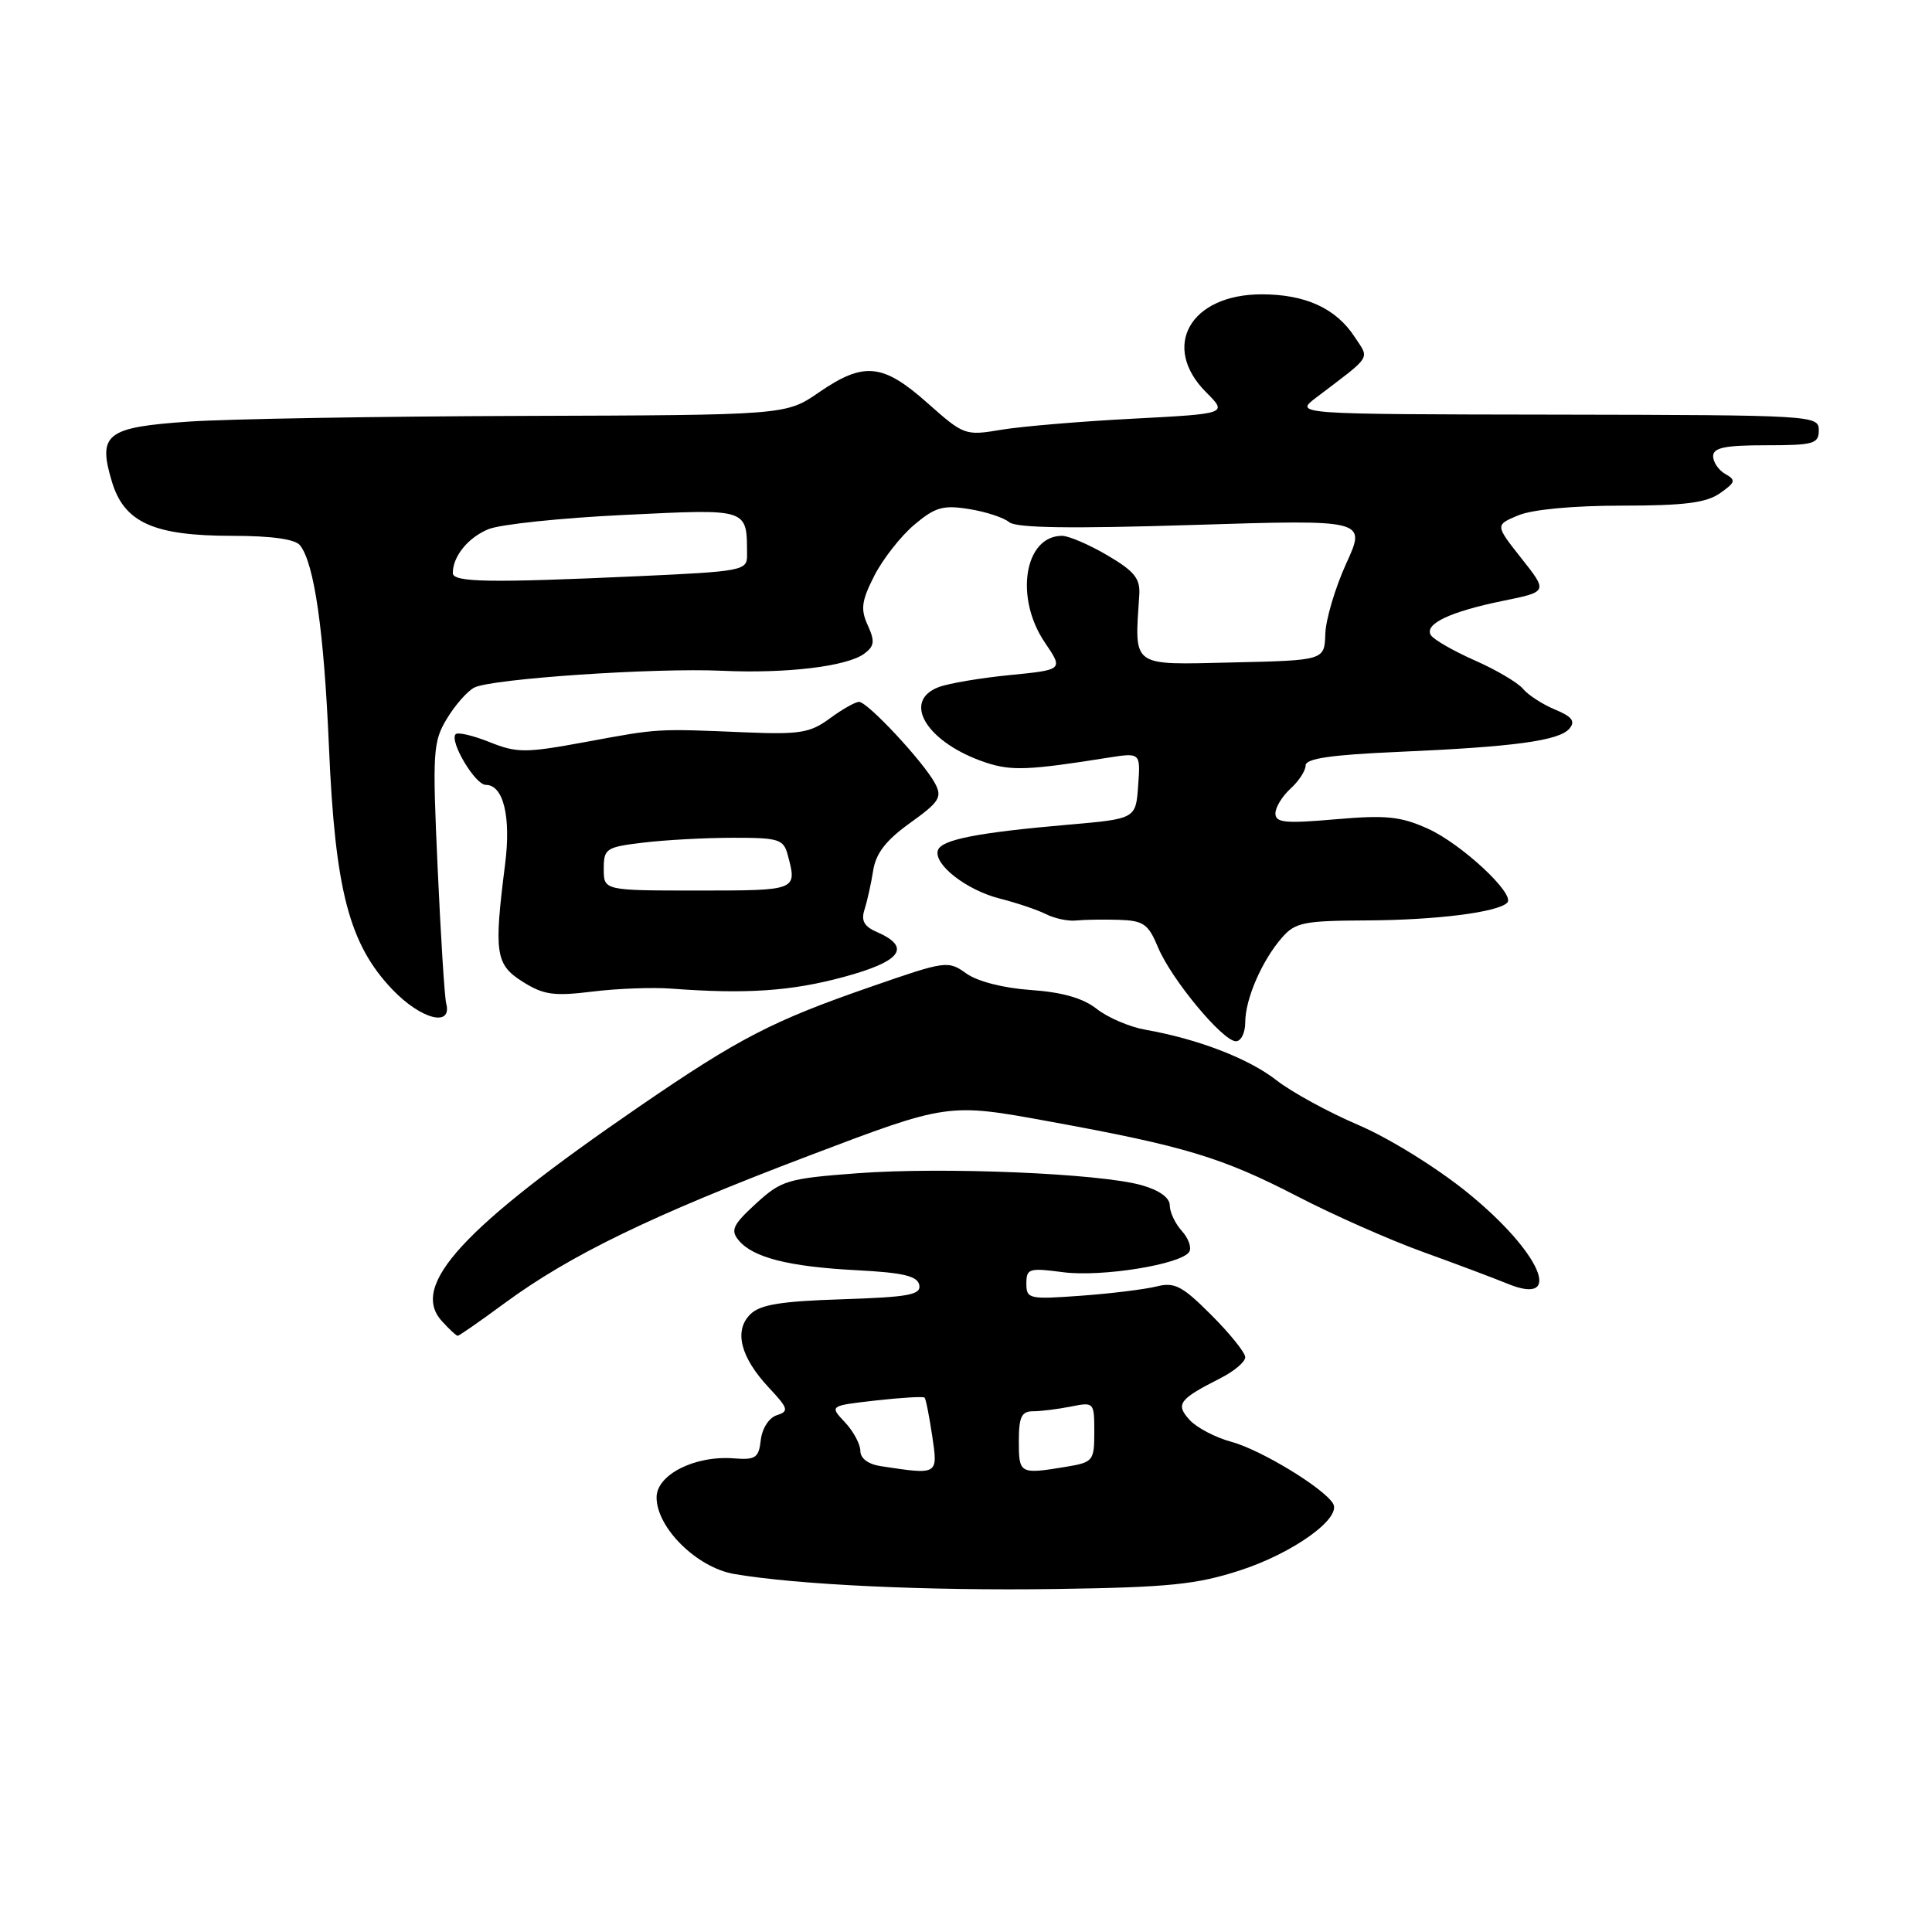<?xml version="1.0" encoding="UTF-8" standalone="no"?>
<!DOCTYPE svg PUBLIC "-//W3C//DTD SVG 1.1//EN" "http://www.w3.org/Graphics/SVG/1.1/DTD/svg11.dtd" >
<svg xmlns="http://www.w3.org/2000/svg" xmlns:xlink="http://www.w3.org/1999/xlink" version="1.1" viewBox="0 0 256 256">
 <g >
 <path fill="currentColor"
d=" M 164.29 208.09 C 171.34 205.81 177.83 201.15 176.63 199.22 C 175.35 197.13 167.03 192.09 163.17 191.05 C 161.05 190.48 158.56 189.17 157.63 188.15 C 155.73 186.05 156.19 185.42 161.75 182.60 C 163.54 181.69 165.00 180.45 165.00 179.84 C 165.00 179.23 162.98 176.72 160.51 174.25 C 156.66 170.39 155.64 169.86 153.26 170.46 C 151.74 170.84 147.24 171.40 143.25 171.69 C 136.34 172.19 136.00 172.12 136.00 170.07 C 136.00 168.09 136.36 167.98 140.83 168.57 C 145.95 169.25 156.55 167.54 157.58 165.87 C 157.92 165.32 157.48 164.08 156.60 163.11 C 155.72 162.14 155.00 160.61 155.00 159.72 C 155.00 158.70 153.61 157.70 151.25 157.04 C 145.73 155.48 124.97 154.61 113.62 155.46 C 104.32 156.16 103.54 156.40 100.16 159.49 C 97.11 162.29 96.77 163.01 97.87 164.34 C 99.77 166.64 104.51 167.84 113.50 168.31 C 119.69 168.63 121.57 169.08 121.81 170.27 C 122.06 171.57 120.43 171.87 111.59 172.16 C 103.43 172.42 100.69 172.87 99.40 174.17 C 97.23 176.34 98.12 179.85 101.87 183.86 C 104.46 186.63 104.57 187.00 102.94 187.52 C 101.90 187.85 100.99 189.26 100.81 190.80 C 100.54 193.18 100.12 193.47 97.23 193.24 C 92.07 192.84 87.00 195.40 87.00 198.41 C 87.00 202.44 92.34 207.71 97.28 208.56 C 105.66 210.00 122.85 210.80 140.00 210.55 C 154.86 210.33 158.53 209.96 164.29 208.09 Z  M 66.86 172.68 C 75.54 166.30 86.33 161.06 107.05 153.19 C 125.61 146.14 125.61 146.14 139.05 148.60 C 157.05 151.88 161.97 153.38 172.00 158.57 C 176.68 160.99 184.10 164.28 188.50 165.87 C 192.90 167.46 197.95 169.36 199.71 170.08 C 207.36 173.24 204.15 165.89 194.44 158.02 C 190.38 154.72 183.99 150.77 179.97 149.06 C 176.02 147.37 171.15 144.71 169.14 143.14 C 165.48 140.27 158.72 137.66 151.74 136.44 C 149.67 136.07 146.79 134.84 145.33 133.69 C 143.52 132.26 140.76 131.47 136.59 131.18 C 132.95 130.93 129.51 130.04 128.04 128.99 C 125.64 127.26 125.31 127.31 115.54 130.70 C 102.33 135.27 97.95 137.54 84.64 146.67 C 61.32 162.67 54.27 170.33 58.54 175.04 C 59.51 176.12 60.46 177.00 60.65 177.00 C 60.84 177.00 63.63 175.06 66.86 172.68 Z  M 165.00 135.47 C 165.00 132.38 167.21 127.29 169.86 124.25 C 171.62 122.22 172.75 122.00 181.16 121.96 C 190.31 121.91 198.45 120.89 199.72 119.61 C 200.83 118.50 193.68 111.83 189.21 109.81 C 185.58 108.17 183.68 107.98 176.96 108.56 C 170.30 109.14 169.00 109.02 169.00 107.78 C 169.00 106.97 169.90 105.50 171.00 104.50 C 172.10 103.50 173.00 102.12 173.00 101.43 C 173.00 100.51 176.33 100.02 185.25 99.63 C 200.67 98.96 206.63 98.15 207.97 96.53 C 208.77 95.57 208.30 94.95 206.05 94.02 C 204.41 93.34 202.51 92.11 201.82 91.29 C 201.14 90.46 198.26 88.76 195.42 87.51 C 192.58 86.25 189.96 84.75 189.60 84.16 C 188.69 82.69 192.11 81.06 199.13 79.62 C 205.10 78.41 205.10 78.41 201.60 73.99 C 198.11 69.57 198.11 69.57 201.17 68.29 C 203.02 67.51 208.45 67.00 214.89 67.00 C 223.16 67.00 226.08 66.63 227.90 65.36 C 229.96 63.92 230.05 63.61 228.62 62.81 C 227.73 62.31 227.00 61.25 227.00 60.45 C 227.00 59.32 228.55 59.00 234.00 59.00 C 240.33 59.00 241.00 58.81 241.00 57.00 C 241.00 55.04 240.31 55.00 206.25 54.94 C 171.50 54.89 171.50 54.89 174.39 52.69 C 181.92 46.97 181.48 47.67 179.49 44.63 C 177.02 40.85 172.97 39.00 167.18 39.00 C 157.70 39.00 153.77 45.93 159.83 51.99 C 162.66 54.82 162.66 54.82 150.08 55.48 C 143.16 55.84 135.32 56.50 132.65 56.95 C 127.89 57.75 127.71 57.68 122.87 53.38 C 116.96 48.14 114.46 47.90 108.50 52.00 C 104.14 55.00 104.14 55.00 69.32 55.11 C 50.17 55.17 30.27 55.51 25.10 55.86 C 14.07 56.61 12.93 57.49 14.82 63.80 C 16.45 69.24 20.34 71.00 30.78 71.00 C 35.96 71.00 39.10 71.44 39.75 72.25 C 41.65 74.64 42.93 83.60 43.59 99.00 C 44.40 117.95 46.26 125.09 51.97 131.09 C 55.77 135.08 59.97 136.17 59.12 132.94 C 58.91 132.15 58.40 124.08 57.99 115.00 C 57.29 99.61 57.37 98.28 59.21 95.24 C 60.29 93.44 61.93 91.58 62.84 91.11 C 65.07 89.94 86.74 88.47 95.67 88.88 C 104.17 89.27 112.20 88.31 114.50 86.63 C 115.87 85.62 115.95 84.98 114.98 82.85 C 114.01 80.72 114.15 79.62 115.86 76.27 C 116.99 74.06 119.37 71.03 121.15 69.53 C 123.91 67.20 124.97 66.90 128.39 67.45 C 130.60 67.80 133.00 68.58 133.72 69.19 C 134.66 69.96 141.82 70.07 158.05 69.56 C 181.05 68.84 181.05 68.84 178.38 74.67 C 176.92 77.88 175.67 82.08 175.61 84.00 C 175.50 87.50 175.50 87.50 163.25 87.78 C 149.75 88.09 150.33 88.52 150.96 78.83 C 151.10 76.66 150.32 75.69 146.73 73.58 C 144.31 72.16 141.61 71.00 140.73 71.00 C 135.73 71.00 134.41 79.20 138.45 85.14 C 140.90 88.75 140.90 88.75 133.82 89.45 C 129.93 89.83 125.68 90.55 124.37 91.05 C 119.40 92.94 122.89 98.49 130.68 101.06 C 134.03 102.16 136.32 102.07 146.81 100.40 C 151.13 99.72 151.13 99.72 150.81 104.11 C 150.50 108.50 150.50 108.50 141.50 109.28 C 129.53 110.32 124.74 111.26 124.28 112.66 C 123.66 114.51 128.05 117.94 132.46 119.06 C 134.68 119.62 137.44 120.55 138.60 121.13 C 139.75 121.71 141.55 122.09 142.60 121.97 C 143.64 121.86 146.18 121.82 148.24 121.88 C 151.53 121.99 152.15 122.42 153.45 125.54 C 155.21 129.76 161.98 137.92 163.75 137.97 C 164.44 137.99 165.00 136.86 165.00 135.47 Z  M 89.00 131.00 C 98.83 131.74 104.82 131.34 111.77 129.46 C 119.43 127.39 120.82 125.52 116.20 123.50 C 114.49 122.76 114.07 121.99 114.56 120.50 C 114.91 119.40 115.43 117.08 115.70 115.35 C 116.06 113.06 117.40 111.33 120.60 109.04 C 124.50 106.24 124.87 105.63 123.89 103.79 C 122.37 100.95 114.96 93.00 113.83 93.00 C 113.33 93.00 111.59 93.99 109.96 95.19 C 107.36 97.11 105.98 97.34 98.75 97.04 C 86.88 96.54 87.32 96.52 77.68 98.30 C 69.60 99.79 68.52 99.79 64.89 98.34 C 62.70 97.46 60.68 96.99 60.38 97.28 C 59.50 98.17 62.95 104.00 64.37 104.00 C 66.70 104.00 67.73 108.20 66.93 114.50 C 65.43 126.31 65.65 127.81 69.25 130.08 C 72.03 131.83 73.38 132.02 78.50 131.39 C 81.80 130.98 86.53 130.81 89.00 131.00 Z  M 116.75 194.28 C 115.05 194.03 114.00 193.25 114.00 192.25 C 114.00 191.36 113.08 189.65 111.95 188.45 C 109.90 186.27 109.90 186.27 116.06 185.57 C 119.44 185.19 122.35 185.02 122.51 185.19 C 122.68 185.36 123.13 187.64 123.52 190.25 C 124.30 195.47 124.35 195.43 116.75 194.28 Z  M 135.00 191.00 C 135.00 187.76 135.35 187.00 136.88 187.00 C 137.91 187.00 140.16 186.72 141.88 186.38 C 144.96 185.76 145.00 185.80 145.00 189.74 C 145.00 193.58 144.85 193.76 141.25 194.36 C 135.13 195.37 135.00 195.30 135.00 191.00 Z  M 60.00 75.93 C 60.00 73.72 62.02 71.23 64.72 70.12 C 66.25 69.48 74.35 68.63 82.71 68.23 C 99.37 67.43 98.95 67.29 98.99 73.59 C 99.00 75.59 98.35 75.72 84.75 76.34 C 64.81 77.25 60.00 77.17 60.00 75.93 Z  M 80.00 115.14 C 80.00 112.44 80.29 112.24 85.25 111.65 C 88.14 111.30 93.49 111.01 97.13 111.01 C 103.17 111.00 103.82 111.20 104.37 113.25 C 105.65 118.01 105.68 118.00 92.50 118.00 C 80.00 118.00 80.00 118.00 80.00 115.14 Z "/>
</g>
</svg>